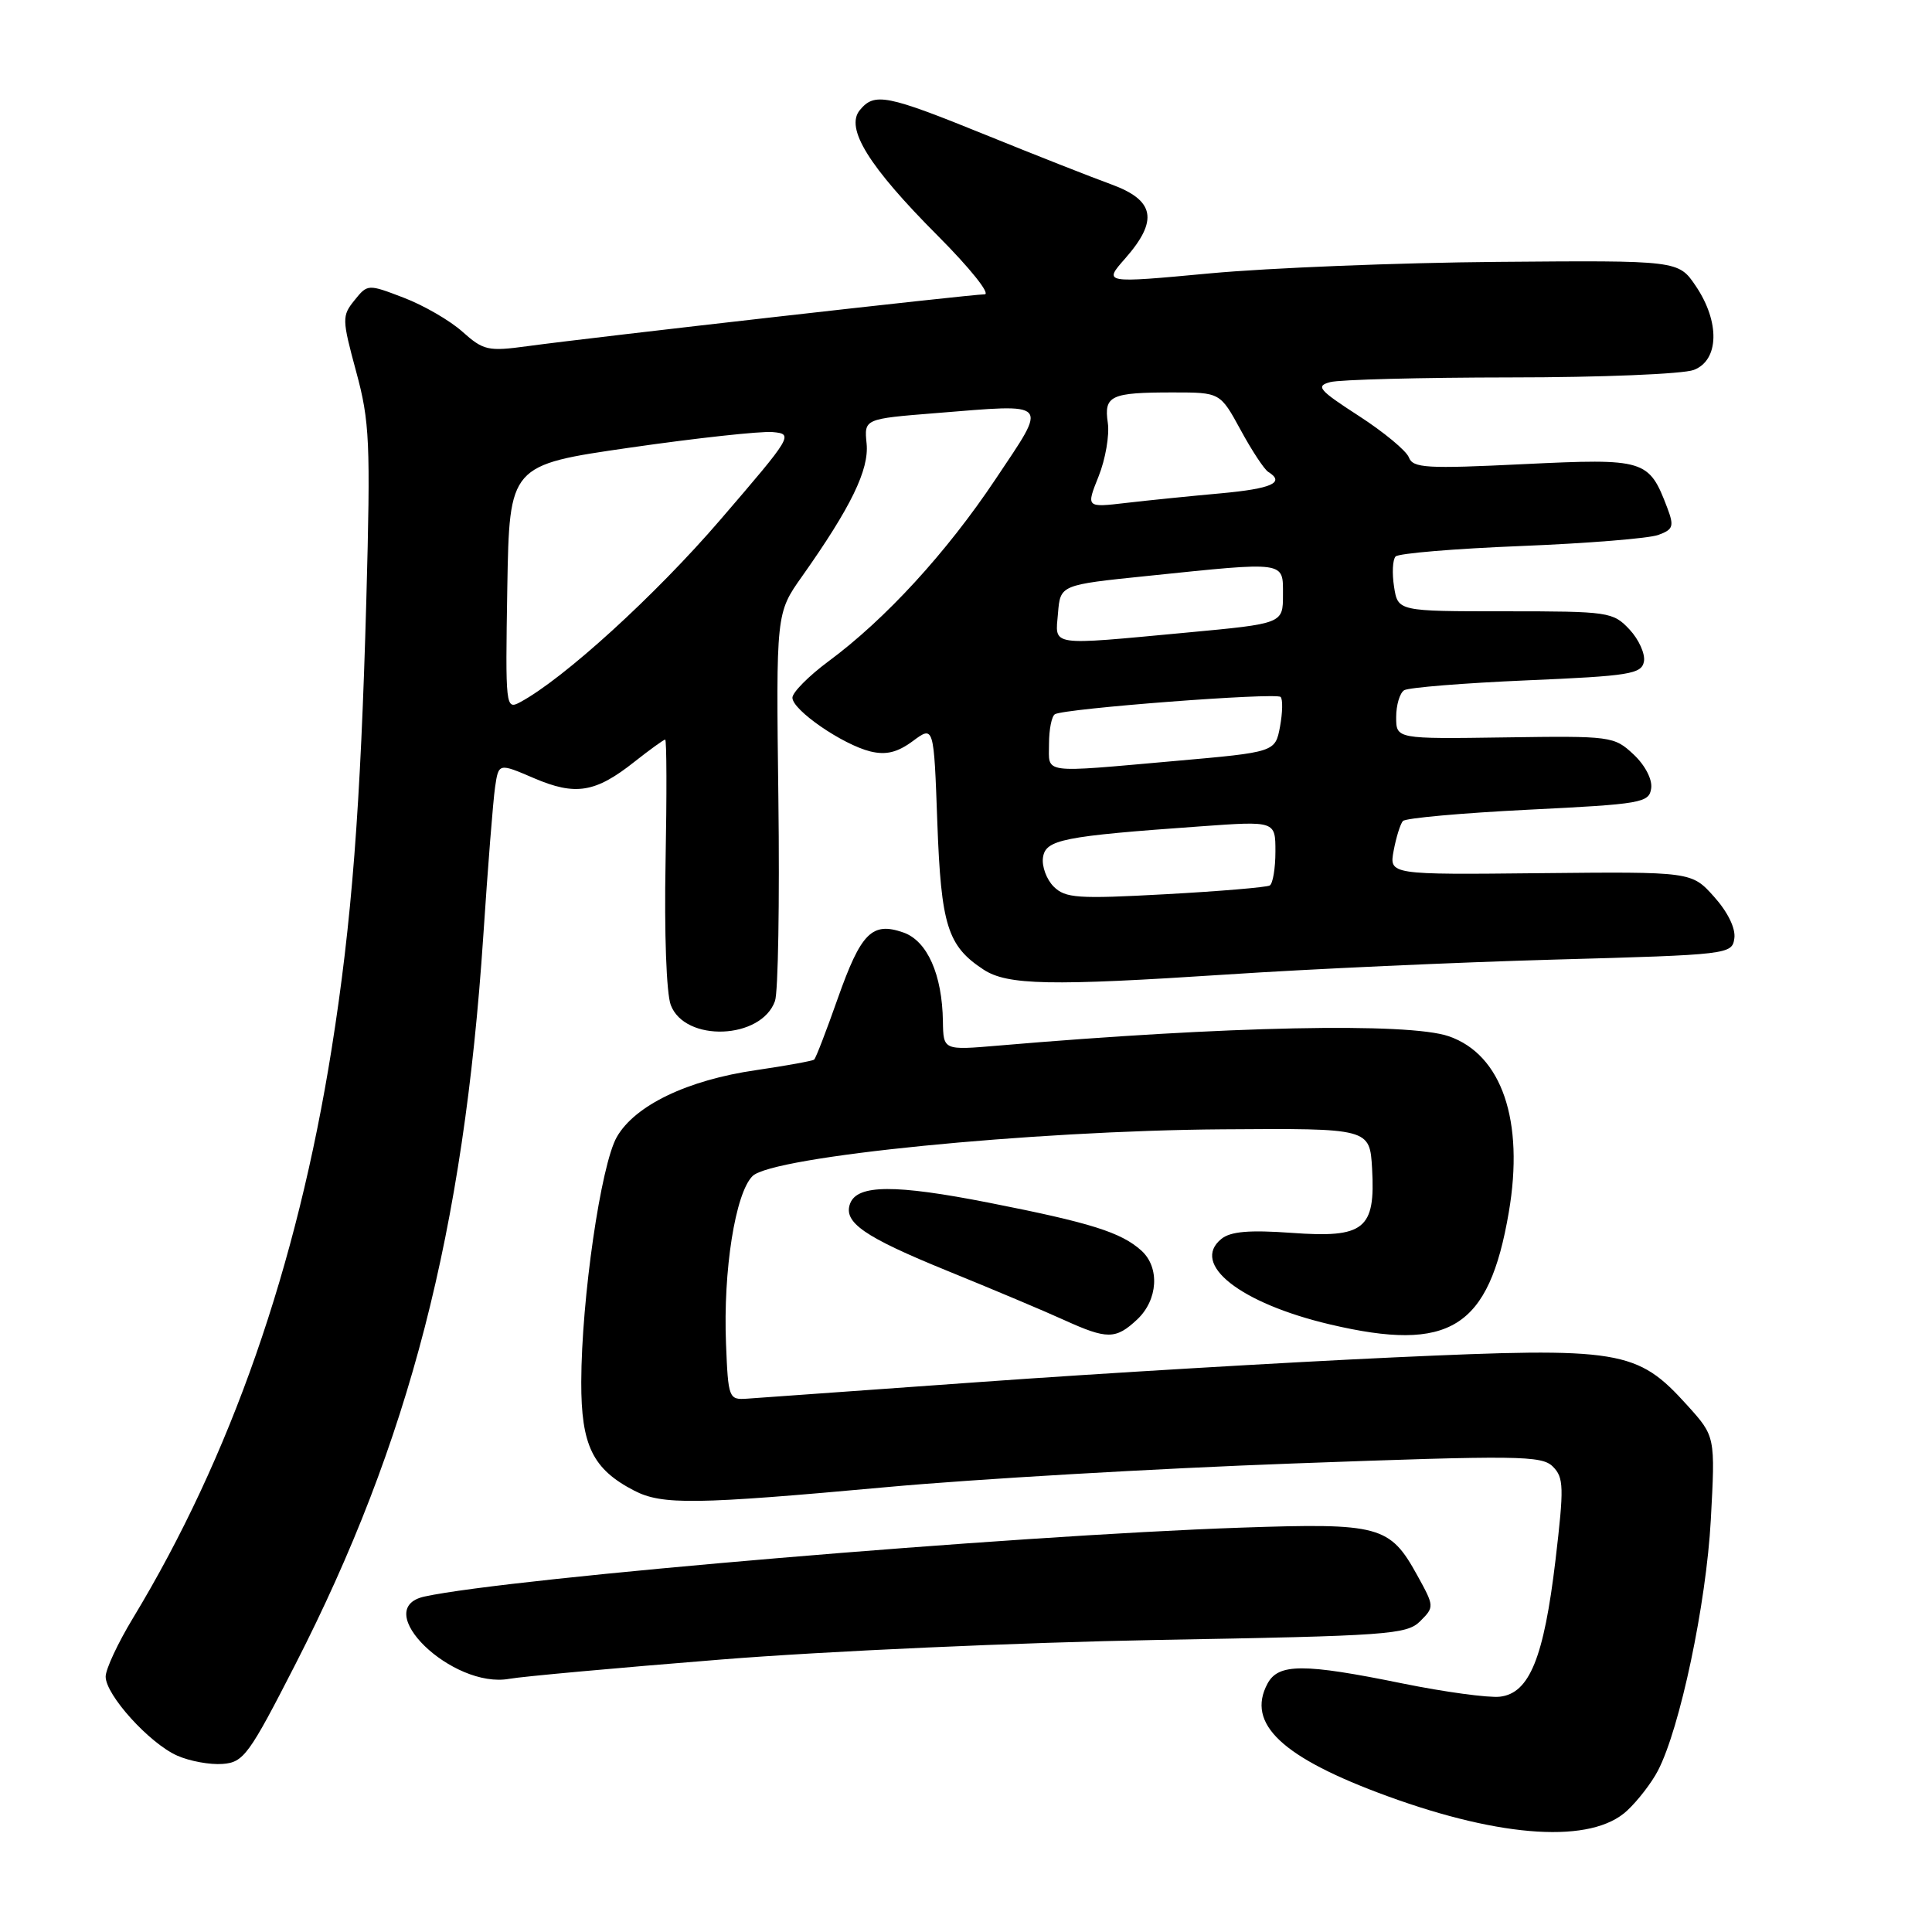<?xml version="1.0" encoding="UTF-8" standalone="no"?>
<!DOCTYPE svg PUBLIC "-//W3C//DTD SVG 1.1//EN" "http://www.w3.org/Graphics/SVG/1.1/DTD/svg11.dtd" >
<svg xmlns="http://www.w3.org/2000/svg" xmlns:xlink="http://www.w3.org/1999/xlink" version="1.1" viewBox="0 0 256 256">
 <g >
 <path fill="currentColor"
d=" M 215.60 239.92 C 217.03 238.59 218.86 236.21 219.68 234.63 C 222.61 229.00 226.08 212.55 226.69 201.41 C 227.29 190.33 227.29 190.33 223.58 186.22 C 216.91 178.84 214.79 178.49 184.72 179.86 C 170.35 180.52 145.75 181.98 130.05 183.11 C 114.35 184.24 100.38 185.24 99.00 185.33 C 96.57 185.50 96.49 185.30 96.20 178.05 C 95.81 168.35 97.43 158.12 99.71 155.84 C 102.32 153.23 136.64 149.82 162.00 149.64 C 181.50 149.50 181.50 149.50 181.81 154.86 C 182.26 162.89 180.79 164.07 171.13 163.36 C 165.54 162.96 163.06 163.17 161.84 164.16 C 157.73 167.49 164.31 172.68 176.22 175.49 C 192.13 179.24 197.29 176.02 199.92 160.65 C 202.00 148.52 199.00 139.73 191.97 137.31 C 186.60 135.46 162.53 135.96 132.25 138.55 C 125.00 139.17 125.00 139.17 124.94 135.34 C 124.85 129.13 122.87 124.67 119.70 123.56 C 115.55 122.11 114.09 123.58 111.00 132.32 C 109.50 136.58 108.10 140.22 107.88 140.40 C 107.67 140.58 104.20 141.21 100.18 141.80 C 91.11 143.11 84.13 146.46 81.73 150.66 C 79.62 154.35 77.05 172.07 77.02 183.12 C 77.00 191.53 78.53 194.67 84.04 197.52 C 87.74 199.43 92.09 199.37 117.50 197.05 C 129.05 195.99 153.27 194.58 171.32 193.92 C 201.24 192.82 204.29 192.86 205.76 194.33 C 207.22 195.79 207.25 197.05 206.11 206.73 C 204.57 219.68 202.66 224.37 198.75 224.82 C 197.23 224.99 191.43 224.20 185.86 223.07 C 172.73 220.39 169.39 220.40 167.95 223.09 C 165.10 228.42 169.89 232.91 183.87 238.01 C 199.14 243.58 210.92 244.29 215.60 239.92 Z  M 39.12 220.57 C 54.25 191.01 61.43 163.19 64.04 124.00 C 64.64 114.92 65.34 106.06 65.60 104.30 C 66.07 101.10 66.07 101.10 70.75 103.11 C 76.26 105.47 78.90 105.04 84.08 100.93 C 86.12 99.32 87.95 98.00 88.14 98.00 C 88.34 98.00 88.36 105.32 88.19 114.26 C 88.01 123.57 88.30 131.66 88.88 133.17 C 90.76 138.14 100.88 137.75 102.69 132.64 C 103.11 131.46 103.31 119.42 103.14 105.87 C 102.83 81.24 102.83 81.24 106.28 76.37 C 112.76 67.20 115.17 62.24 114.83 58.78 C 114.50 55.50 114.50 55.50 124.00 54.74 C 139.33 53.51 138.90 53.03 131.91 63.50 C 125.43 73.21 117.32 82.06 109.75 87.65 C 107.14 89.59 105.00 91.75 105.00 92.45 C 105.00 94.09 111.64 98.66 115.33 99.57 C 117.41 100.07 118.90 99.71 120.95 98.20 C 123.74 96.13 123.74 96.13 124.20 108.99 C 124.70 122.63 125.55 125.35 130.33 128.48 C 133.49 130.55 139.20 130.66 162.50 129.13 C 173.50 128.40 193.07 127.51 206.00 127.15 C 229.11 126.51 229.51 126.46 229.81 124.33 C 230.00 123.02 228.94 120.85 227.13 118.83 C 224.15 115.50 224.15 115.50 204.11 115.70 C 184.07 115.91 184.07 115.91 184.67 112.70 C 185.00 110.94 185.55 109.18 185.89 108.79 C 186.23 108.40 193.71 107.73 202.51 107.29 C 217.53 106.55 218.52 106.38 218.79 104.46 C 218.96 103.28 217.99 101.40 216.45 99.96 C 213.88 97.56 213.48 97.50 199.41 97.71 C 185.00 97.92 185.00 97.92 185.00 95.02 C 185.00 93.42 185.48 91.82 186.06 91.46 C 186.65 91.10 193.95 90.51 202.30 90.15 C 215.95 89.57 217.51 89.31 217.83 87.66 C 218.02 86.65 217.16 84.74 215.92 83.41 C 213.73 81.08 213.17 81.00 199.44 81.00 C 185.23 81.00 185.23 81.00 184.72 77.75 C 184.44 75.96 184.53 74.16 184.92 73.74 C 185.30 73.32 192.79 72.70 201.56 72.35 C 210.33 72.00 218.51 71.34 219.74 70.88 C 221.71 70.16 221.85 69.74 220.92 67.28 C 218.48 60.87 218.00 60.73 201.90 61.50 C 188.99 62.13 187.22 62.03 186.68 60.60 C 186.34 59.72 183.36 57.25 180.05 55.11 C 174.73 51.67 174.29 51.15 176.27 50.63 C 177.50 50.30 188.26 50.02 200.18 50.01 C 212.11 50.01 223.02 49.56 224.43 49.02 C 227.80 47.74 227.92 42.66 224.70 37.90 C 222.40 34.50 222.40 34.50 198.45 34.70 C 185.28 34.81 168.13 35.50 160.35 36.22 C 146.19 37.54 146.19 37.54 149.10 34.24 C 153.52 29.20 153.02 26.54 147.25 24.43 C 144.64 23.48 137.12 20.52 130.55 17.85 C 117.48 12.55 115.88 12.23 113.94 14.58 C 111.95 16.97 115.10 22.05 124.25 31.23 C 128.53 35.52 131.31 39.00 130.46 39.00 C 128.72 39.00 78.44 44.70 69.89 45.87 C 64.67 46.58 64.06 46.44 61.27 43.95 C 59.62 42.47 56.12 40.45 53.50 39.45 C 48.75 37.63 48.71 37.63 46.97 39.79 C 45.30 41.86 45.31 42.28 47.19 49.23 C 48.99 55.86 49.11 58.54 48.54 79.50 C 47.78 107.03 46.61 122.24 43.94 139.00 C 39.34 167.88 30.56 193.03 17.60 214.44 C 15.62 217.71 14.00 221.18 14.00 222.16 C 14.00 224.59 19.80 231.00 23.48 232.63 C 25.14 233.37 27.85 233.86 29.50 233.73 C 32.28 233.52 32.99 232.54 39.12 220.57 Z  M 95.50 219.90 C 109.25 218.79 135.30 217.63 153.39 217.30 C 183.98 216.76 186.41 216.59 188.19 214.81 C 190.07 212.93 190.06 212.84 187.79 208.73 C 184.16 202.15 182.82 201.79 164.45 202.42 C 134.10 203.46 67.53 209.08 56.25 211.55 C 48.91 213.15 59.93 223.83 67.50 222.45 C 69.15 222.15 81.75 221.00 95.50 219.90 Z  M 150.69 174.83 C 153.44 172.24 153.70 167.95 151.25 165.72 C 148.55 163.29 144.57 162.03 131.06 159.37 C 118.61 156.92 113.62 156.95 112.65 159.46 C 111.70 161.96 114.46 163.88 125.50 168.38 C 131.55 170.84 138.53 173.78 141.00 174.91 C 146.71 177.50 147.84 177.50 150.69 174.83 Z  M 139.62 117.48 C 138.67 116.53 138.03 114.79 138.20 113.63 C 138.54 111.25 140.78 110.80 159.03 109.50 C 169.00 108.78 169.00 108.78 169.00 112.83 C 169.00 115.06 168.66 117.08 168.25 117.33 C 167.84 117.57 161.62 118.10 154.42 118.49 C 142.78 119.13 141.16 119.01 139.62 117.48 Z  M 139.00 98.56 C 139.00 96.67 139.35 94.90 139.78 94.64 C 141.01 93.88 169.07 91.74 169.69 92.35 C 169.99 92.66 169.95 94.43 169.61 96.28 C 168.97 99.66 168.97 99.66 155.74 100.83 C 137.75 102.42 139.00 102.59 139.00 98.56 Z  M 67.22 77.86 C 67.50 61.62 67.50 61.62 83.50 59.31 C 92.30 58.04 100.79 57.12 102.36 57.25 C 105.17 57.50 105.03 57.73 95.44 68.88 C 86.81 78.91 74.68 89.96 68.91 93.05 C 67.00 94.07 66.96 93.72 67.22 77.86 Z  M 140.19 81.25 C 140.50 77.50 140.50 77.50 152.00 76.32 C 170.56 74.40 170.00 74.33 170.00 78.82 C 170.00 82.63 170.00 82.63 157.25 83.82 C 138.80 85.54 139.82 85.69 140.19 81.25 Z  M 145.57 63.12 C 146.48 60.85 147.03 57.65 146.79 56.03 C 146.26 52.42 147.16 52.00 155.42 52.00 C 161.68 52.00 161.68 52.00 164.39 56.97 C 165.87 59.70 167.52 62.20 168.05 62.53 C 170.33 63.94 168.52 64.75 161.75 65.37 C 157.76 65.73 152.12 66.30 149.21 66.64 C 143.91 67.26 143.91 67.26 145.57 63.12 Z "/>
</g>
</svg>